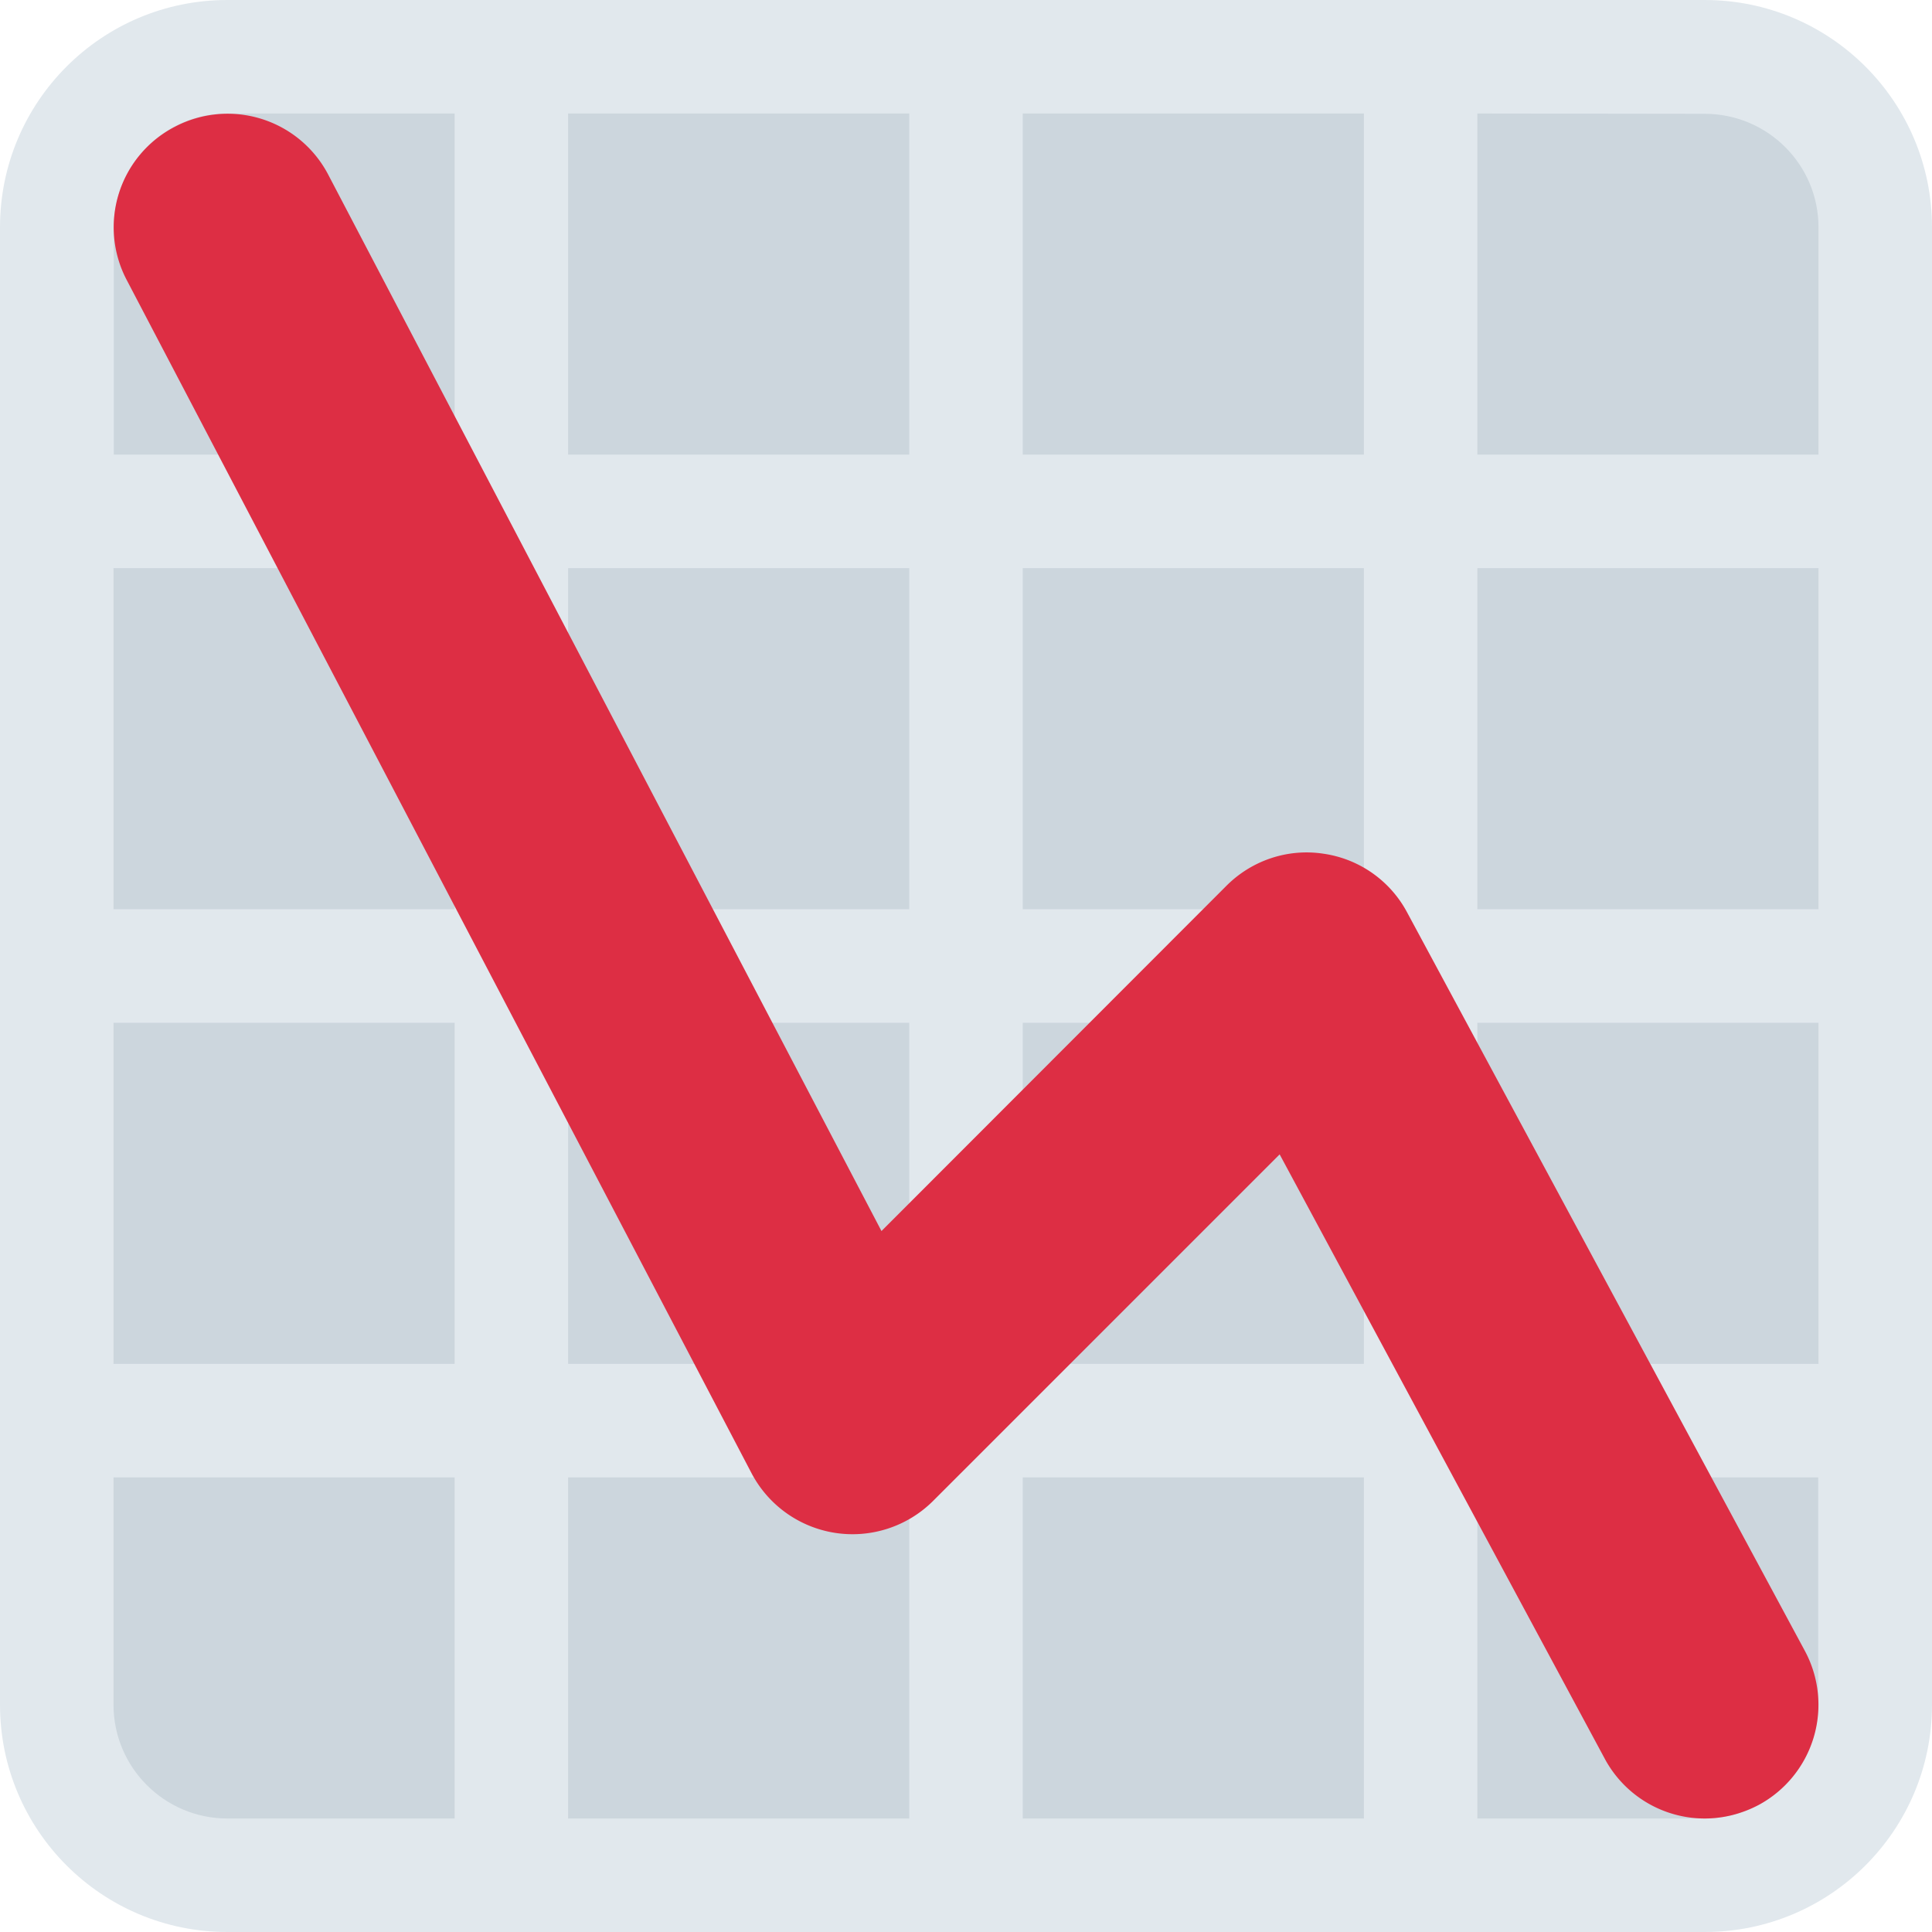 <svg xmlns="http://www.w3.org/2000/svg" xml:space="preserve" width="64" height="64" shape-rendering="geometricPrecision" text-rendering="geometricPrecision" image-rendering="optimizeQuality" fill-rule="evenodd" clip-rule="evenodd" viewBox="0 0 64 64"><g fill-rule="nonzero"><path fill="#CCD6DD" d="M7.53 1.88h48.94a5.65 5.65 0 0 1 5.65 5.65v48.94a5.65 5.65 0 0 1-5.65 5.65H7.53a5.65 5.65 0 0 1-5.65-5.65V7.53a5.65 5.65 0 0 1 5.65-5.65"/><path fill="#E1E8ED" d="M7.53 0h48.94C60.63 0 64 3.37 64 7.53v48.94c0 4.16-3.37 7.53-7.53 7.53H7.53C3.37 64 0 60.63 0 56.47V7.53C0 3.37 3.37 0 7.53 0m0 3.76c-2.08 0-3.76 1.69-3.76 3.77v7.53h11.29V3.76zm7.53 30.12H3.76v11.3h11.3zm0-3.76v-11.3H3.76v11.3zm3.76-26.36v11.3h11.3V3.76zm11.3 15.06h-11.3v11.3h11.3zm0 15.06h-11.3v11.3h11.3zm3.76-30.12v11.3h11.3V3.76zm11.3 15.06h-11.3v11.3h11.3zm0 15.06h-11.3v11.3h11.3zM60.24 7.53c0-2.08-1.69-3.76-3.77-3.76l-7.53-.01v11.3h11.3zm0 11.29h-11.3v11.3h11.3zm0 15.06h-11.3v11.3h11.3zm-3.77 26.36c2.08 0 3.76-1.69 3.76-3.77v-7.53H48.94v11.3zm-11.29 0v-11.3h-11.3v11.3zm-15.06 0v-11.3h-11.3v11.3zm-22.59 0h7.53v-11.3H3.76v7.53c0 2.08 1.69 3.77 3.77 3.77"/><path fill="#DD2E44" d="M56.47 60.24c.61 0 1.22-.15 1.79-.45a3.77 3.77 0 0 0 1.53-5.1L46.61 30.22a3.74 3.74 0 0 0-2.77-1.94c-1.18-.18-2.37.22-3.21 1.06L29.2 40.78l-18.33-35A3.76 3.76 0 0 0 5.79 4.2 3.75 3.75 0 0 0 4.2 9.28l20.7 39.53a3.78 3.78 0 0 0 6 .92l11.49-11.49 10.77 20.02a3.76 3.76 0 0 0 3.31 1.98"/></g></svg>